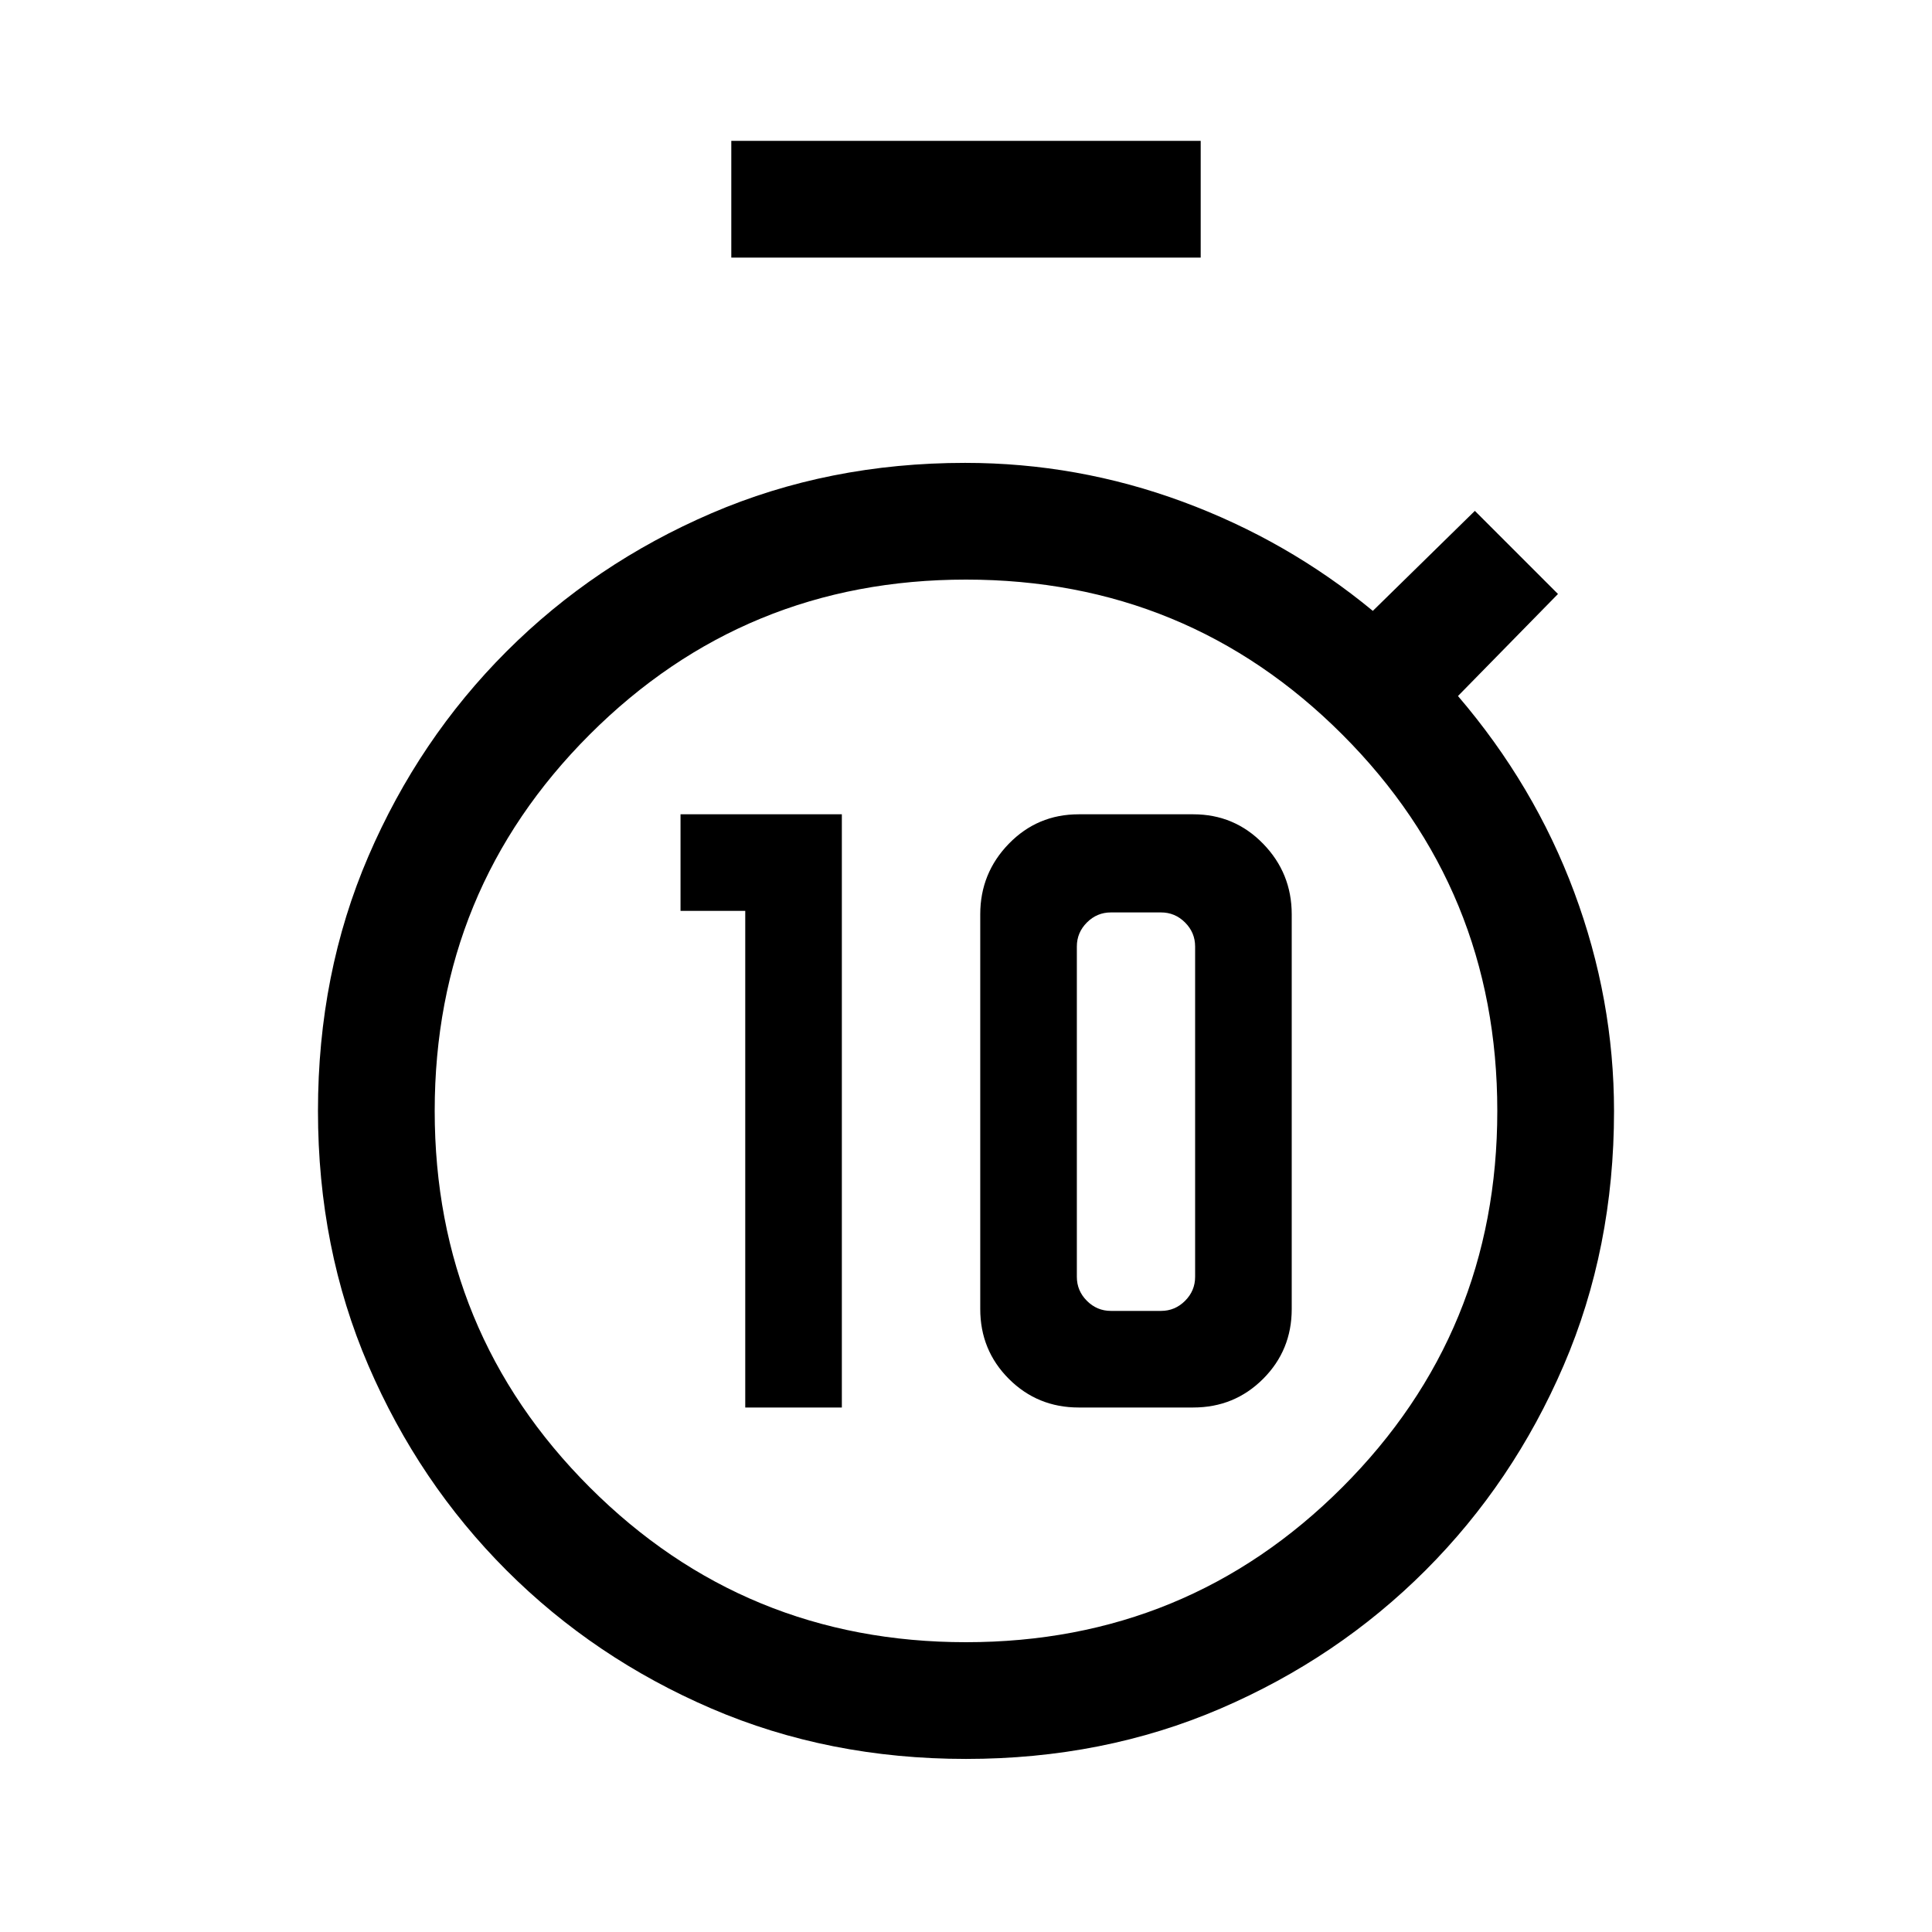 <svg xmlns="http://www.w3.org/2000/svg" height="20" viewBox="0 -960 960 960" width="20"><path d="M370.31-260.62h48v-294.76h-80.16v48h32.16v246.76Zm165.69 0h56.92q20.47 0 34.7-14.22 14.23-14.23 14.23-34.7v-196.15q0-20.47-14.23-35.08t-34.7-14.61H536q-20.47 0-34.7 14.61-14.22 14.61-14.22 35.08v196.15q0 20.47 14.22 34.7 14.23 14.22 34.7 14.22Zm16-48q-6.92 0-11.92-5t-5-11.92v-164.15q0-6.93 5-11.93t11.92-5h24.92q6.93 0 11.93 5t5 11.93v164.15q0 6.92-5 11.92t-11.93 5H552ZM363.38-832v-58h233.24v58H363.38ZM480-86q-68.31 0-126.5-25.04t-101.81-68.65q-43.61-43.62-68.65-101.81Q158-339.69 158-408t25.04-126.5q25.04-58.19 68.65-101.81 43.62-43.61 101.81-68.65Q411.69-730 479.56-730q55.84 0 108.03 19.27 52.18 19.27 94.56 54.27l50.7-49.69 41.3 41.3-49.69 50.7q38 44.38 57.77 97.5Q802-463.54 802-407.86q0 68.17-25.04 126.36t-68.65 101.81q-43.62 43.61-101.81 68.65Q548.31-86 480-86Zm0-58q110 0 187-77t77-187q0-110-77-187t-187-77q-110 0-187 77t-77 187q0 110 77 187t187 77Zm0-264Z"/></svg>